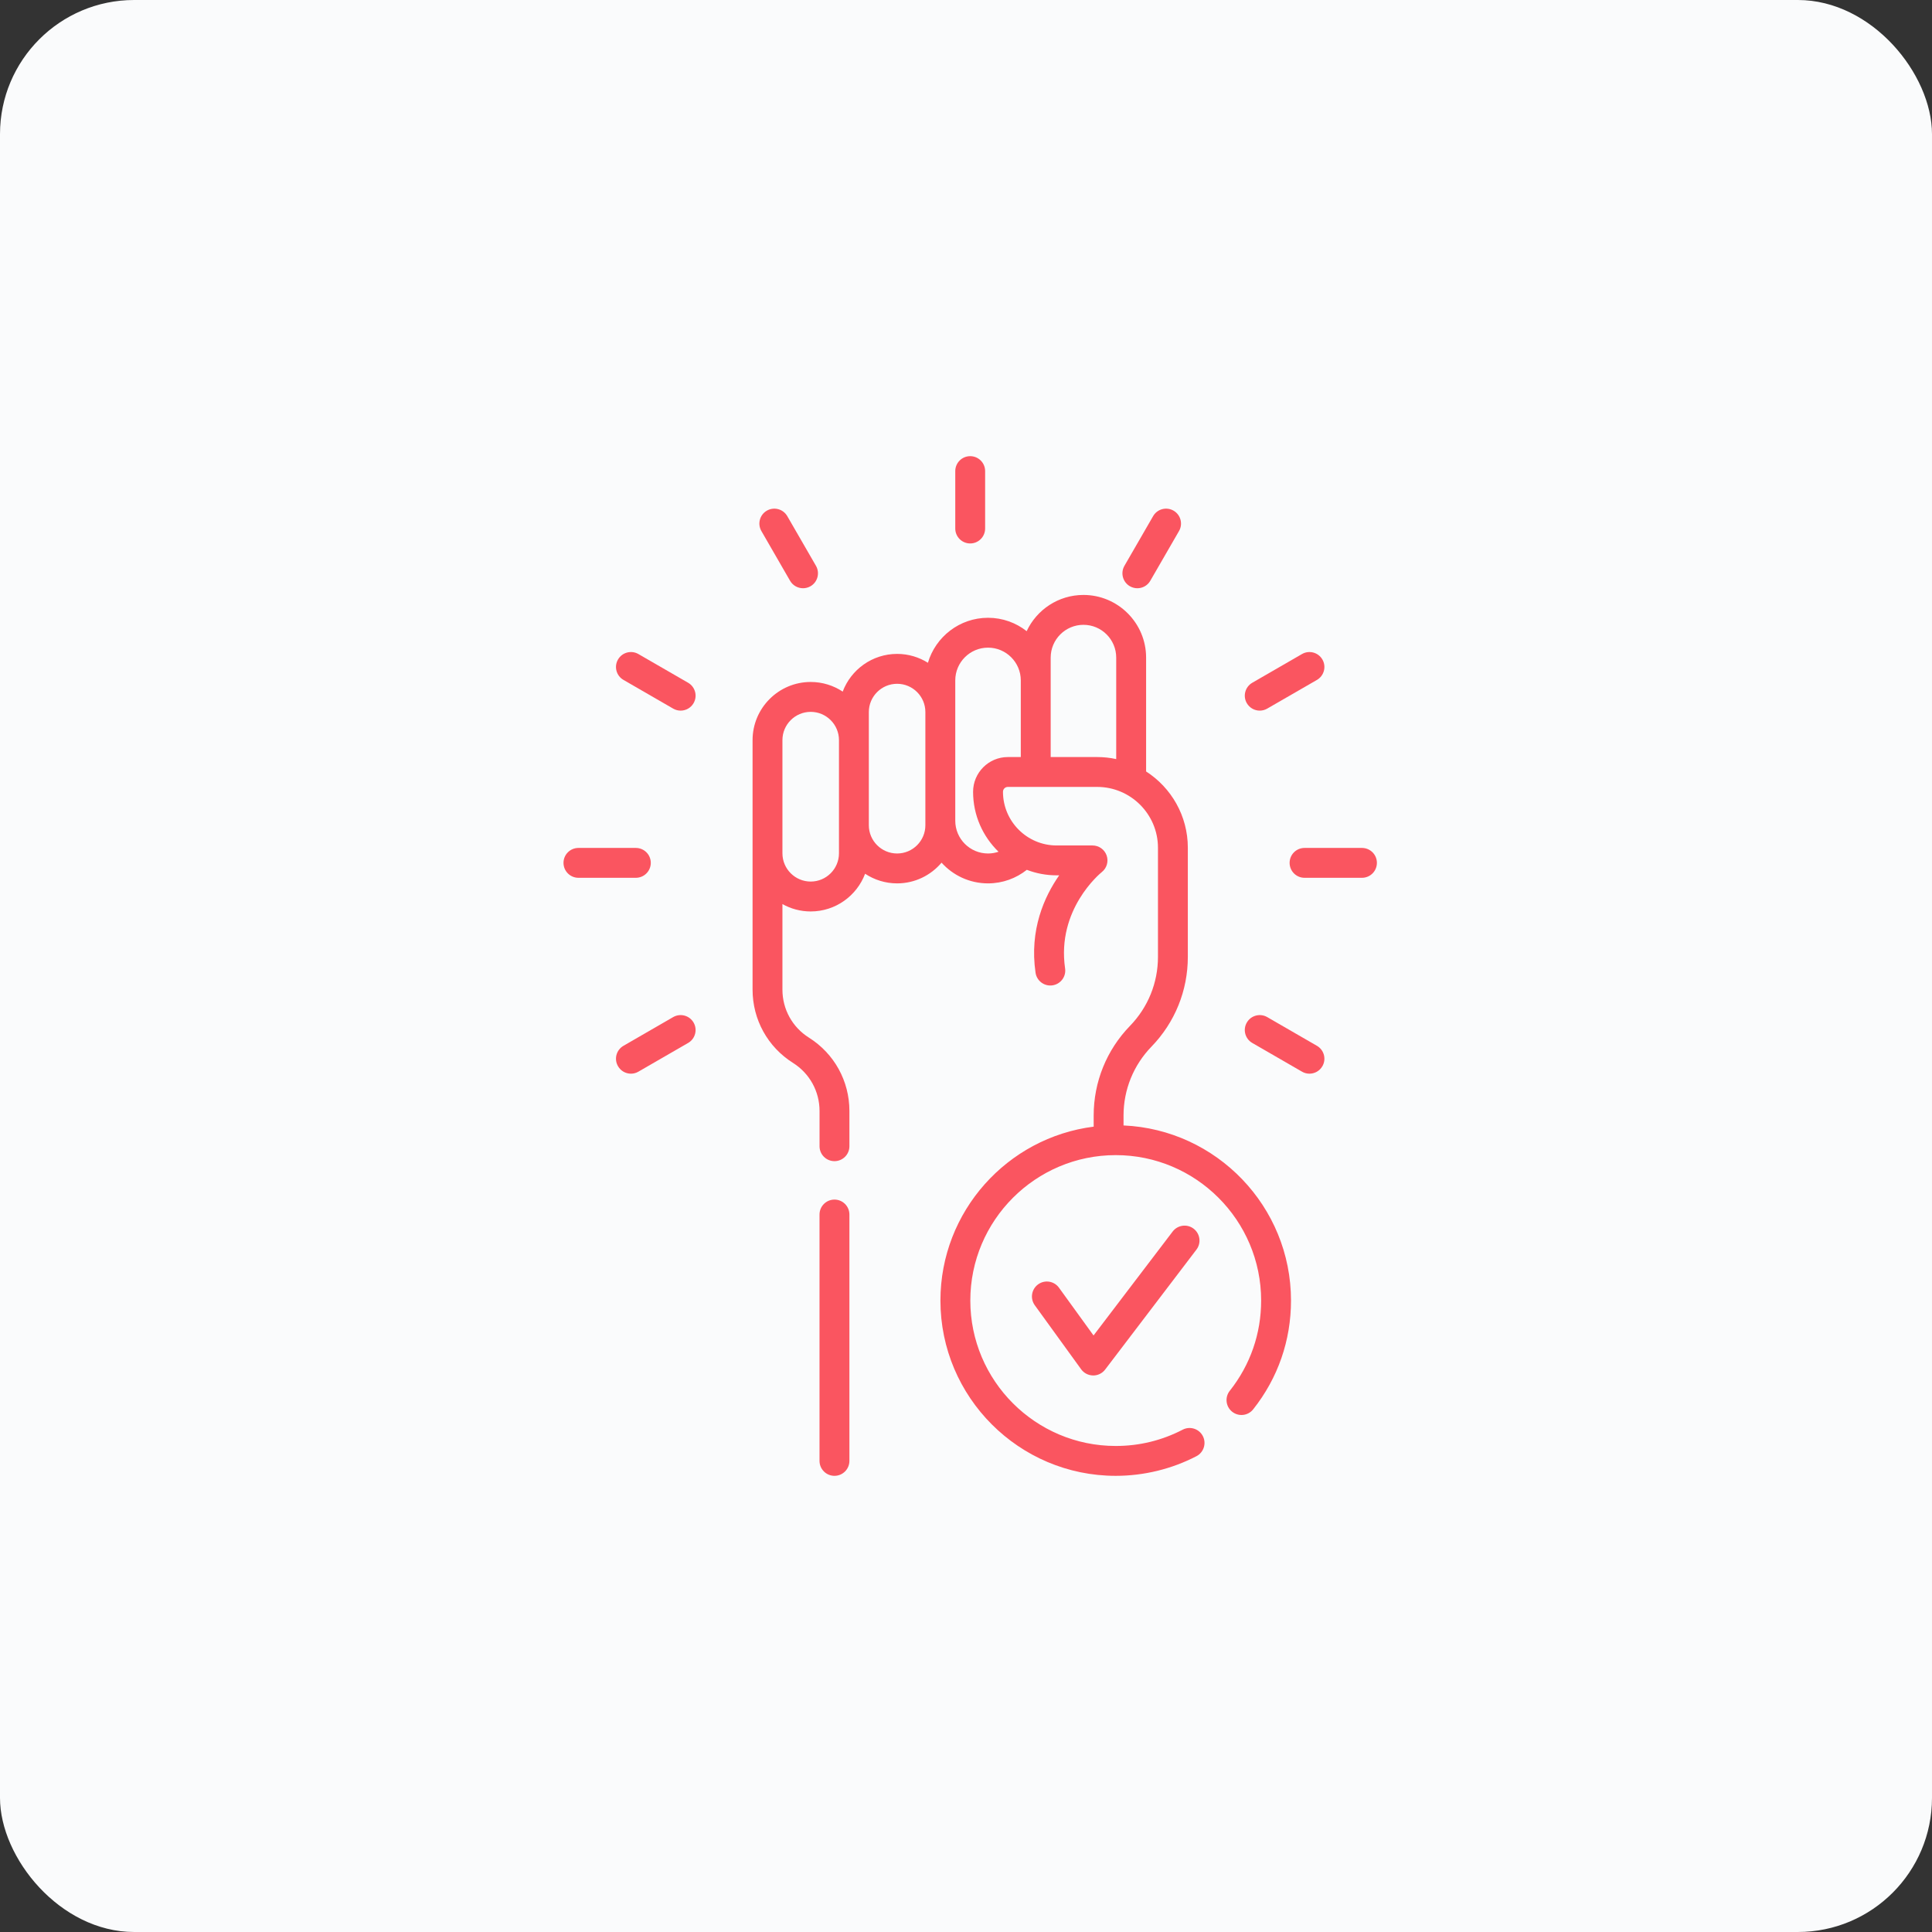 <svg width="72" height="72" viewBox="0 0 72 72" fill="none" xmlns="http://www.w3.org/2000/svg">
<rect x="0" y="0" width="72" height="72" fill="#333333" stroke="none"/>
<rect width="72" height="72" rx="5" fill="#FAFBFC"/>
<path d="M36.156 20.253C36.464 20.253 36.713 20.004 36.713 19.696V17.557C36.713 17.249 36.464 17 36.156 17C35.849 17 35.6 17.249 35.6 17.557V19.696C35.6 20.004 35.849 20.253 36.156 20.253Z" fill="#FA5560"/>
<path d="M29.444 21.644C29.547 21.823 29.735 21.922 29.927 21.922C30.021 21.922 30.117 21.898 30.205 21.848C30.471 21.694 30.562 21.354 30.409 21.087L29.339 19.234C29.185 18.968 28.844 18.877 28.578 19.031C28.312 19.184 28.221 19.525 28.375 19.791L29.444 21.644Z" fill="#FA5560"/>
<path d="M25.644 25.444L23.791 24.374C23.525 24.221 23.184 24.312 23.031 24.578C22.877 24.844 22.968 25.185 23.235 25.338L25.087 26.408C25.175 26.459 25.271 26.483 25.365 26.483C25.558 26.483 25.745 26.383 25.848 26.204C26.002 25.938 25.91 25.598 25.644 25.444Z" fill="#FA5560"/>
<path d="M49.078 38.974L47.225 37.904C46.959 37.751 46.618 37.842 46.465 38.108C46.311 38.374 46.402 38.715 46.669 38.868L48.522 39.938C48.609 39.989 48.705 40.013 48.799 40.013C48.992 40.013 49.179 39.913 49.282 39.734C49.436 39.468 49.344 39.128 49.078 38.974Z" fill="#FA5560"/>
<path d="M24.253 32.156C24.253 31.849 24.004 31.6 23.696 31.6H21.557C21.249 31.6 21 31.849 21 32.156C21 32.464 21.249 32.713 21.557 32.713H23.696C24.004 32.713 24.253 32.464 24.253 32.156Z" fill="#FA5560"/>
<path d="M50.756 31.6H48.616C48.309 31.6 48.06 31.849 48.06 32.156C48.06 32.464 48.309 32.713 48.616 32.713H50.756C51.064 32.713 51.313 32.464 51.313 32.156C51.313 31.849 51.064 31.6 50.756 31.6Z" fill="#FA5560"/>
<path d="M25.087 37.904L23.235 38.974C22.968 39.128 22.877 39.468 23.031 39.734C23.134 39.913 23.321 40.013 23.513 40.013C23.608 40.013 23.703 39.989 23.791 39.938L25.644 38.868C25.91 38.715 26.002 38.374 25.848 38.108C25.694 37.842 25.354 37.751 25.087 37.904Z" fill="#FA5560"/>
<path d="M46.947 26.483C47.042 26.483 47.138 26.459 47.225 26.408L49.078 25.339C49.344 25.185 49.436 24.844 49.282 24.578C49.128 24.312 48.788 24.221 48.522 24.374L46.669 25.444C46.402 25.598 46.311 25.939 46.465 26.205C46.568 26.383 46.755 26.483 46.947 26.483Z" fill="#FA5560"/>
<path d="M42.108 21.848C42.196 21.898 42.291 21.922 42.386 21.922C42.578 21.922 42.765 21.823 42.868 21.644L43.938 19.791C44.092 19.525 44.001 19.184 43.734 19.03C43.468 18.877 43.128 18.968 42.974 19.234L41.904 21.087C41.751 21.354 41.842 21.694 42.108 21.848Z" fill="#FA5560"/>
<path d="M31.098 44.705C30.791 44.705 30.541 44.954 30.541 45.262V54.443C30.541 54.751 30.791 55 31.098 55C31.406 55 31.655 54.751 31.655 54.443V45.262C31.655 44.955 31.406 44.705 31.098 44.705Z" fill="#FA5560"/>
<path d="M41.871 41.942V41.574C41.871 40.61 42.241 39.697 42.912 39.005C43.786 38.103 44.267 36.916 44.267 35.66V31.593C44.267 30.401 43.647 29.352 42.712 28.75V24.507C42.712 23.219 41.664 22.172 40.377 22.172C39.441 22.172 38.633 22.725 38.261 23.522C37.864 23.209 37.364 23.023 36.821 23.023C35.762 23.023 34.866 23.732 34.581 24.7C34.248 24.491 33.854 24.369 33.433 24.369C32.506 24.369 31.714 24.954 31.405 25.774C31.062 25.548 30.653 25.415 30.212 25.415C29.018 25.415 28.046 26.387 28.046 27.582V36.88C28.046 37.996 28.609 39.017 29.554 39.612C30.172 40.002 30.542 40.672 30.542 41.403V42.717C30.542 43.024 30.791 43.273 31.098 43.273C31.406 43.273 31.655 43.024 31.655 42.717V41.403C31.655 40.287 31.091 39.265 30.147 38.67C29.528 38.281 29.159 37.611 29.159 36.88V33.692C29.471 33.867 29.83 33.967 30.212 33.967C31.139 33.967 31.931 33.382 32.24 32.562C32.583 32.788 32.993 32.921 33.433 32.921C34.096 32.921 34.691 32.62 35.089 32.149C35.516 32.623 36.134 32.921 36.821 32.921C37.367 32.921 37.869 32.731 38.267 32.416C38.612 32.548 38.986 32.621 39.378 32.621H39.473C38.92 33.413 38.358 34.652 38.592 36.251C38.636 36.555 38.919 36.766 39.223 36.721C39.527 36.676 39.738 36.394 39.693 36.09C39.372 33.893 40.994 32.555 41.061 32.5C41.247 32.353 41.319 32.105 41.241 31.881C41.163 31.657 40.952 31.508 40.715 31.508H39.378C38.275 31.508 37.378 30.61 37.378 29.508C37.378 29.407 37.459 29.326 37.559 29.326H40.887C42.137 29.326 43.154 30.343 43.154 31.593V35.66C43.154 36.625 42.784 37.537 42.113 38.23C41.239 39.131 40.758 40.319 40.758 41.574V41.987C37.542 42.392 35.047 45.144 35.047 48.468C35.047 52.069 37.978 55 41.58 55C42.626 55 43.666 54.747 44.588 54.268C44.861 54.126 44.967 53.79 44.826 53.517C44.684 53.244 44.348 53.138 44.075 53.28C43.3 53.682 42.461 53.887 41.58 53.887C38.592 53.887 36.161 51.456 36.161 48.468C36.161 45.479 38.592 43.048 41.58 43.048C44.568 43.048 46.999 45.479 46.999 48.468C46.999 49.702 46.595 50.865 45.83 51.831C45.639 52.071 45.679 52.422 45.92 52.612C46.161 52.803 46.511 52.763 46.702 52.522C47.625 51.358 48.112 49.956 48.112 48.468C48.112 44.963 45.339 42.095 41.871 41.942ZM31.266 31.8C31.266 32.381 30.793 32.853 30.213 32.853C29.632 32.853 29.159 32.381 29.159 31.8V27.582C29.159 27.001 29.632 26.529 30.213 26.529C30.793 26.529 31.266 27.001 31.266 27.582V31.8ZM34.486 30.754C34.486 31.335 34.014 31.807 33.433 31.807H33.433C32.852 31.807 32.379 31.335 32.379 30.754V26.536C32.379 25.955 32.852 25.483 33.433 25.483C34.014 25.483 34.486 25.955 34.486 26.536V30.754ZM38.042 28.213H37.559C36.845 28.213 36.264 28.794 36.264 29.508C36.264 30.384 36.628 31.176 37.212 31.742C37.09 31.784 36.958 31.807 36.821 31.807C36.147 31.807 35.6 31.259 35.6 30.586V25.357C35.6 24.684 36.147 24.136 36.821 24.136C37.494 24.136 38.042 24.684 38.042 25.357V28.213H38.042ZM41.598 28.289C41.369 28.239 41.131 28.213 40.887 28.213H39.156V24.507C39.156 23.833 39.704 23.285 40.377 23.285C41.051 23.285 41.598 23.833 41.598 24.507V28.289H41.598Z" fill="#FA5560"/>
<path d="M43.702 45.895L40.753 49.769L39.465 47.989C39.285 47.74 38.937 47.684 38.688 47.864C38.439 48.045 38.383 48.393 38.563 48.642L40.291 51.029C40.394 51.172 40.559 51.257 40.735 51.259C40.737 51.26 40.74 51.26 40.742 51.26C40.916 51.26 41.08 51.178 41.185 51.04L44.588 46.569C44.774 46.325 44.727 45.976 44.482 45.789C44.238 45.603 43.888 45.651 43.702 45.895Z" fill="#FA5560"/>
</svg>
